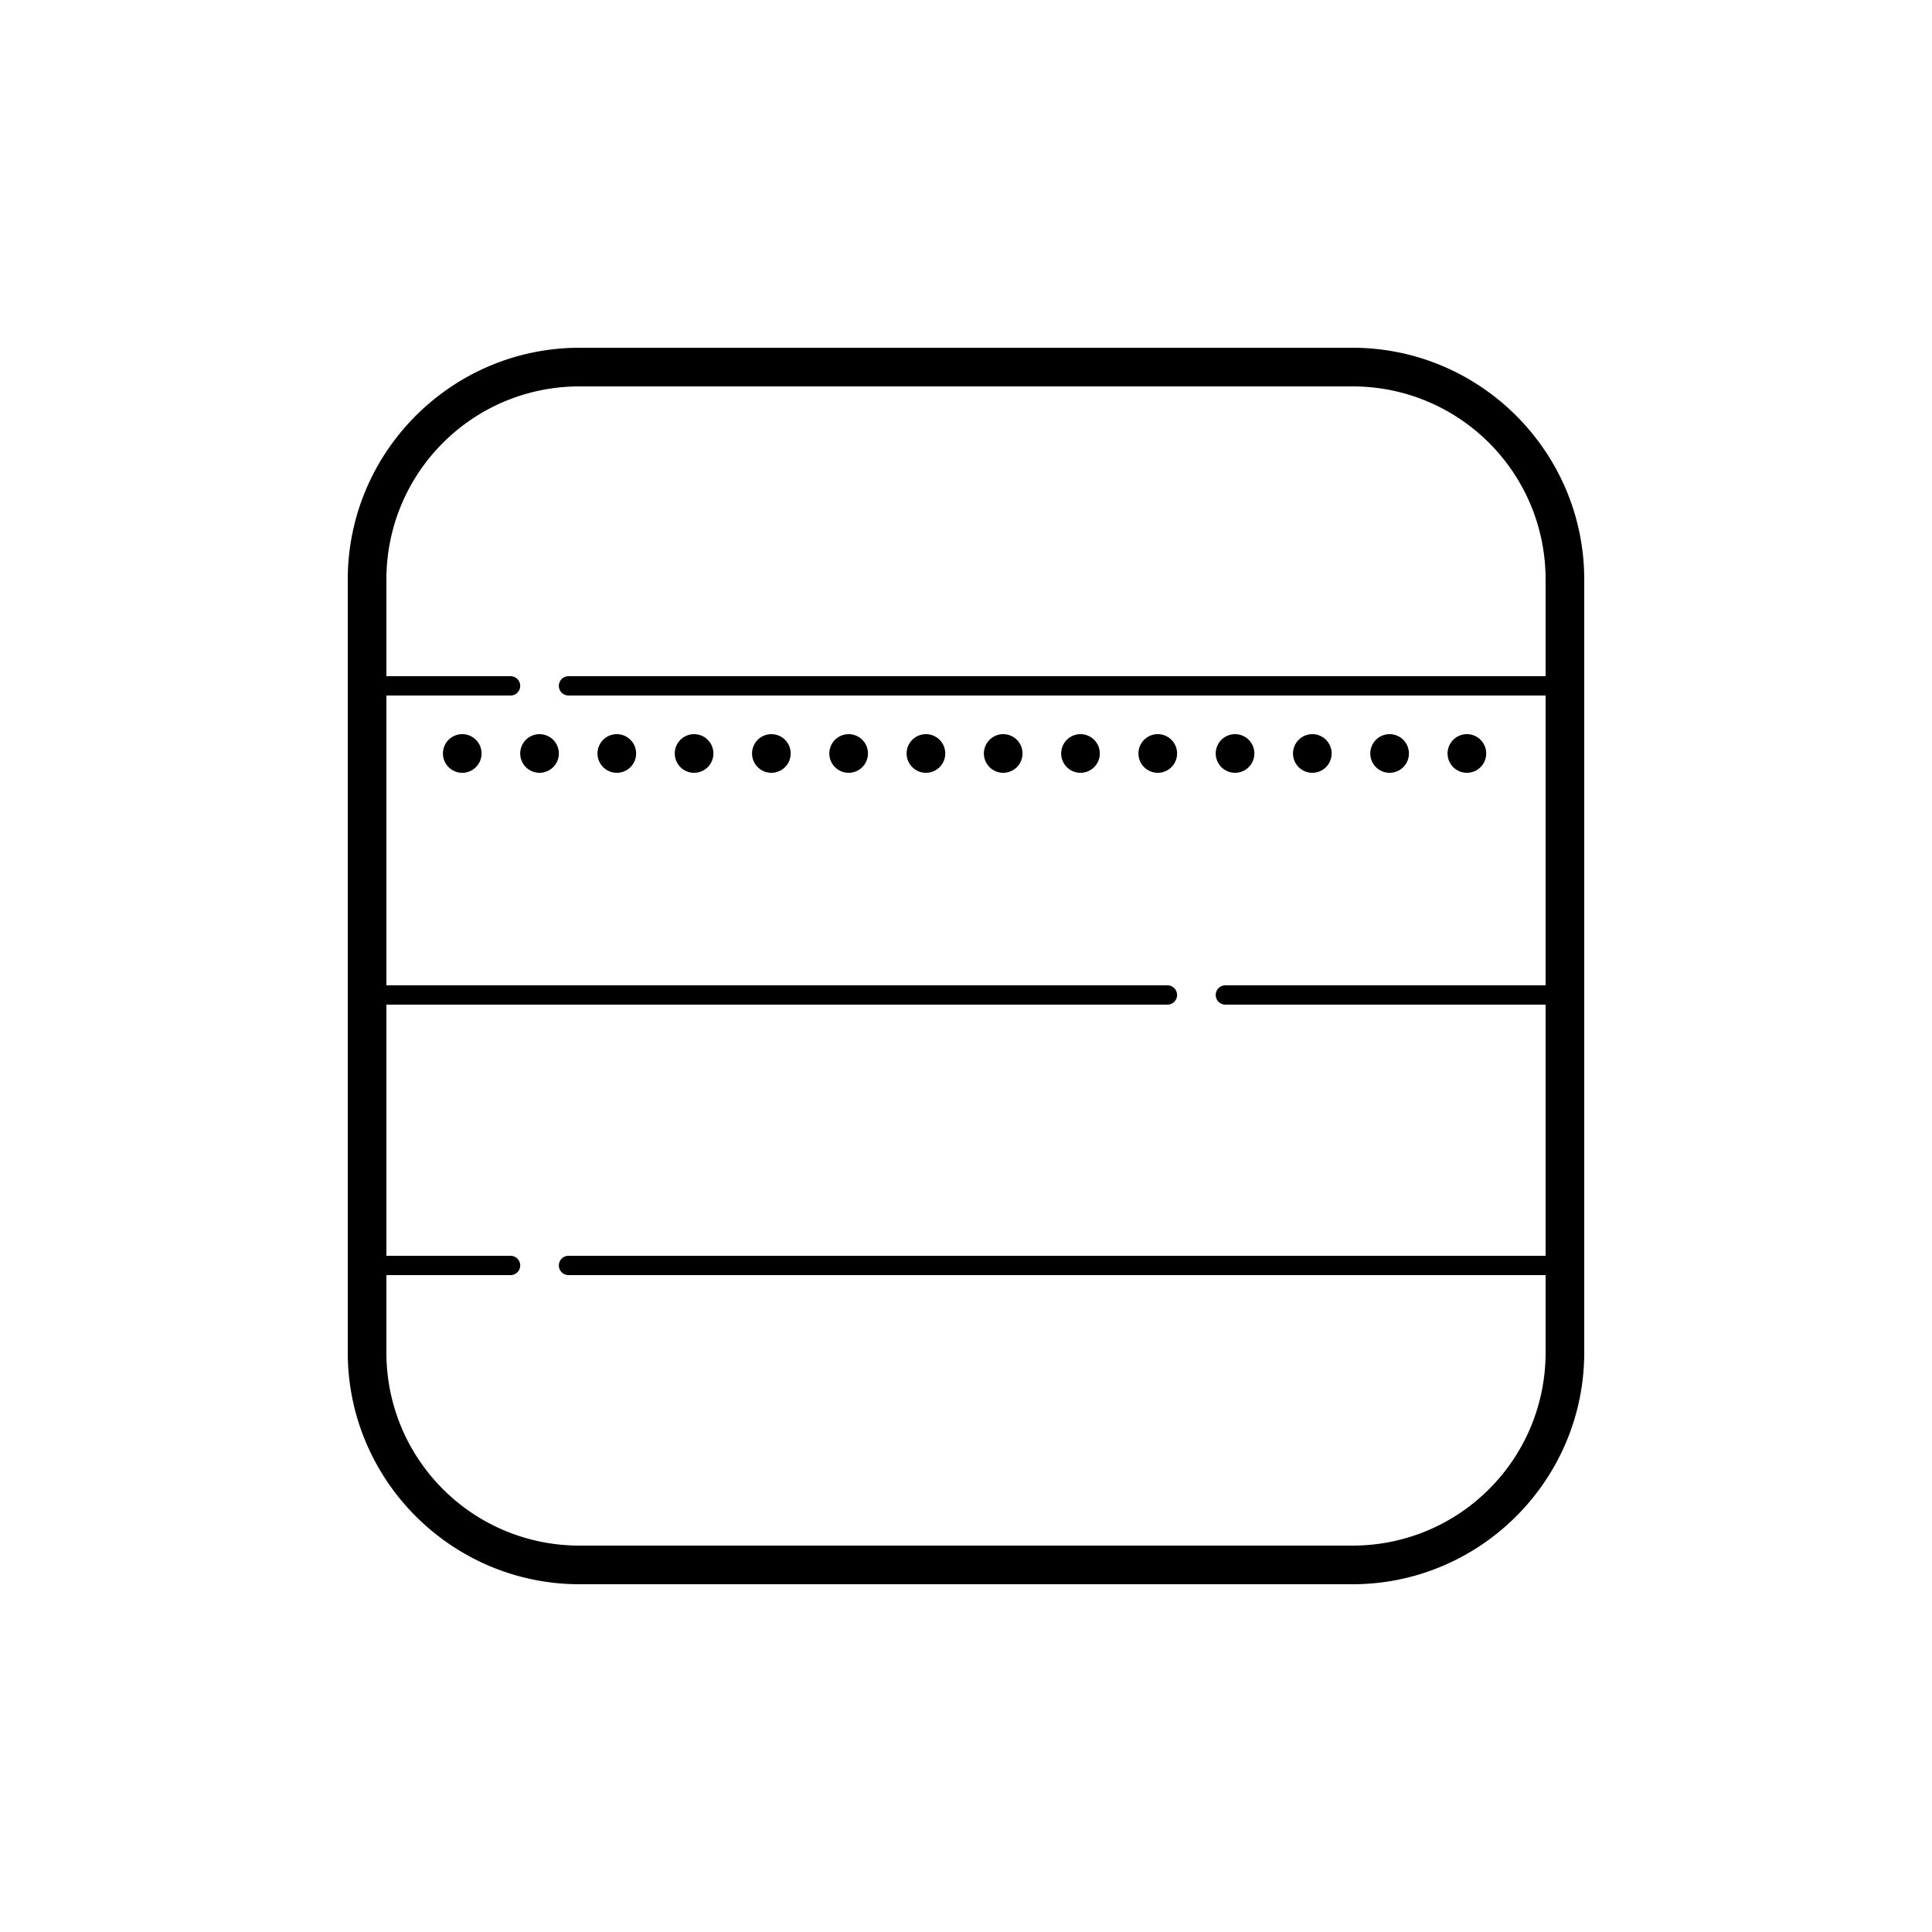 <svg xmlns="http://www.w3.org/2000/svg"  viewBox="0 0 100 100" width="100px" height="100px"><path d="M 30 18 C 23.385 18 18 23.385 18 30 L 18 70 C 18 76.615 23.385 82 30 82 L 70 82 C 76.615 82 82 76.615 82 70 L 82 30 C 82 23.385 76.615 18 70 18 L 30 18 z M 30 20 L 70 20 C 75.535 20 80 24.465 80 30 L 80 35 L 29.426 35 A 0.5 0.5 0 1 0 29.426 36 L 80 36 L 80 51 L 63.426 51 A 0.5 0.5 0 1 0 63.426 52 L 80 52 L 80 65 L 29.426 65 A 0.5 0.5 0 1 0 29.426 66 L 80 66 L 80 70 C 80 75.535 75.535 80 70 80 L 30 80 C 24.465 80 20 75.535 20 70 L 20 66 L 26.426 66 A 0.5 0.5 0 1 0 26.426 65 L 20 65 L 20 52 L 60.426 52 A 0.5 0.5 0 1 0 60.426 51 L 20 51 L 20 36 L 26.426 36 A 0.5 0.5 0 1 0 26.426 35 L 20 35 L 20 30 C 20 24.465 24.465 20 30 20 z M 23.926 38 A 1 1 0 0 0 23.926 40 A 1 1 0 0 0 23.926 38 z M 27.926 38 A 1 1 0 0 0 27.926 40 A 1 1 0 0 0 27.926 38 z M 31.926 38 A 1 1 0 0 0 31.926 40 A 1 1 0 0 0 31.926 38 z M 35.926 38 A 1 1 0 0 0 35.926 40 A 1 1 0 0 0 35.926 38 z M 39.926 38 A 1 1 0 0 0 39.926 40 A 1 1 0 0 0 39.926 38 z M 43.926 38 A 1 1 0 0 0 43.926 40 A 1 1 0 0 0 43.926 38 z M 47.926 38 A 1 1 0 0 0 47.926 40 A 1 1 0 0 0 47.926 38 z M 51.926 38 A 1 1 0 0 0 51.926 40 A 1 1 0 0 0 51.926 38 z M 55.926 38 A 1 1 0 0 0 55.926 40 A 1 1 0 0 0 55.926 38 z M 59.926 38 A 1 1 0 0 0 59.926 40 A 1 1 0 0 0 59.926 38 z M 63.926 38 A 1 1 0 0 0 63.926 40 A 1 1 0 0 0 63.926 38 z M 67.926 38 A 1 1 0 0 0 67.926 40 A 1 1 0 0 0 67.926 38 z M 71.926 38 A 1 1 0 0 0 71.926 40 A 1 1 0 0 0 71.926 38 z M 75.926 38 A 1 1 0 0 0 75.926 40 A 1 1 0 0 0 75.926 38 z"/></svg>